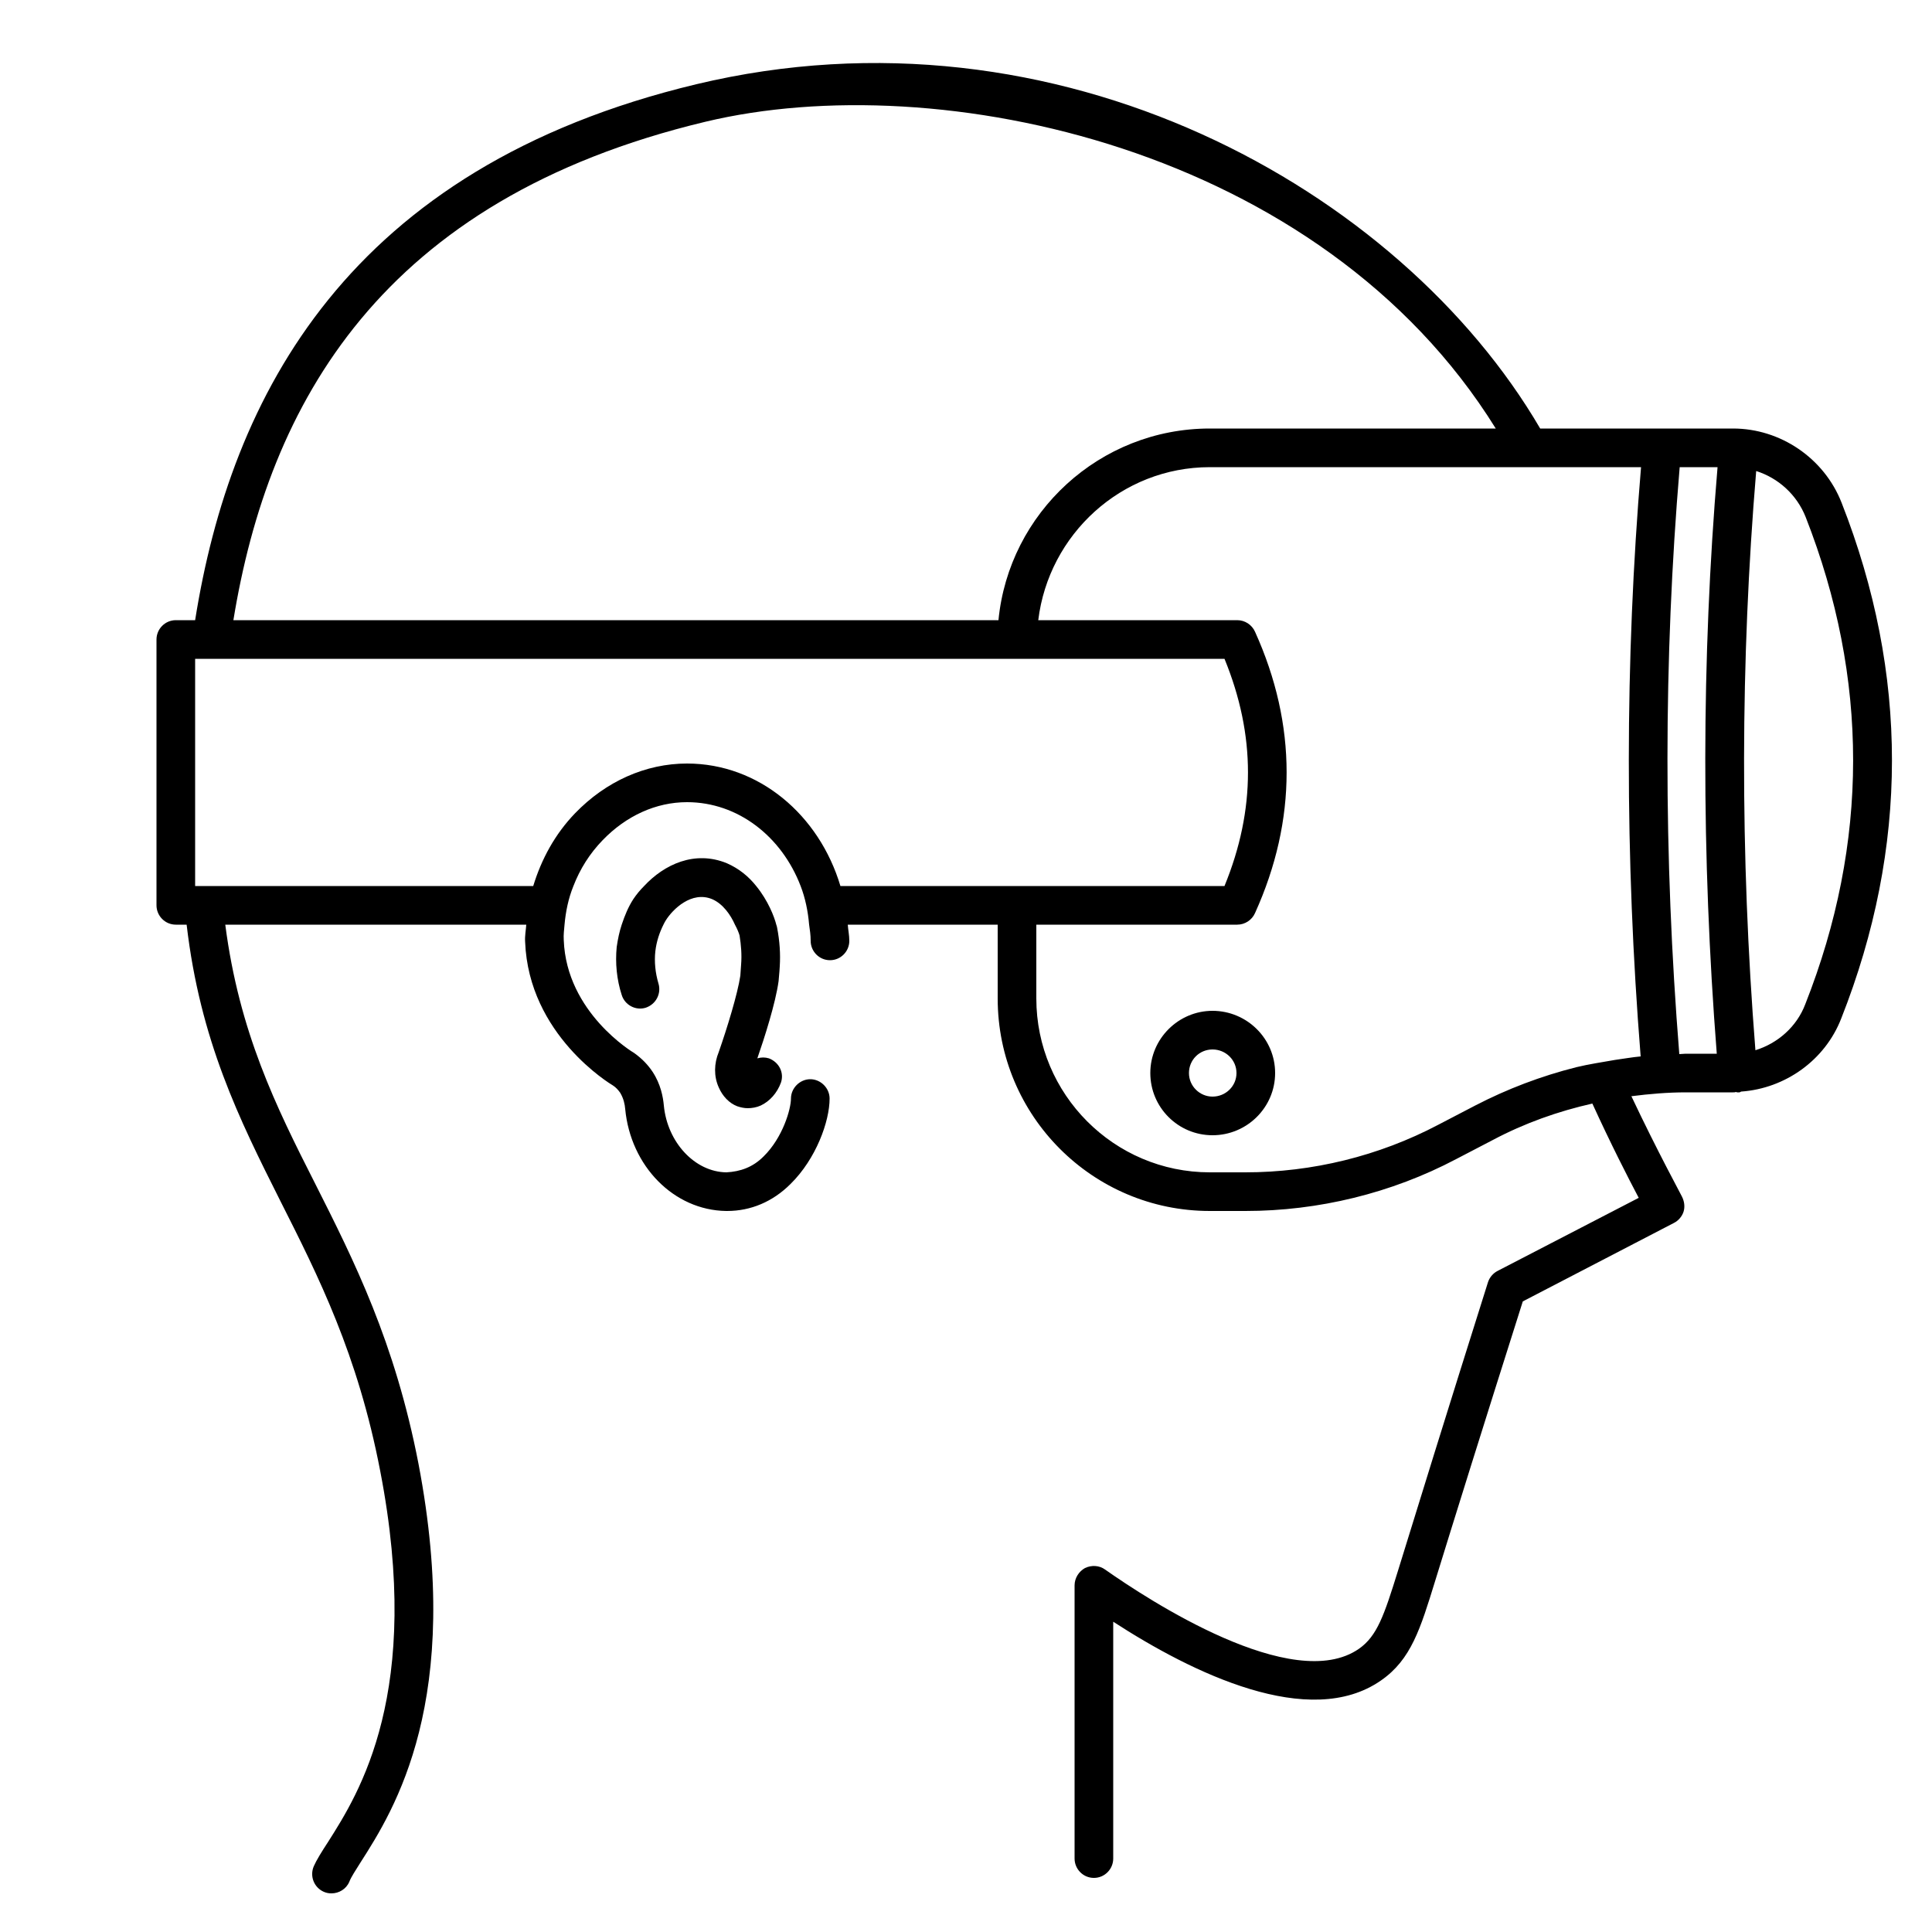 <?xml version="1.0" encoding="UTF-8"?><svg id="uuid-f3321f1e-e812-4ad8-b6e6-2b573f8826bb" xmlns="http://www.w3.org/2000/svg" viewBox="0 0 50 50"><path d="M31.38,26.16c.89,0,1.62,.72,1.62,1.61s-.73,1.61-1.62,1.61-1.61-.72-1.61-1.61,.73-1.61,1.61-1.61Zm0,2.22c.34,0,.62-.27,.62-.61s-.28-.61-.62-.61-.61,.27-.61,.61,.28,.61,.61,.61Z"/><path d="M17.17,23.93c-.1,.2-.18,.43-.21,.69-.03,.27,0,.56,.08,.83,.08,.26-.06,.54-.33,.63-.26,.08-.54-.07-.62-.33-.13-.4-.17-.83-.13-1.24,.03-.21,.07-.4,.13-.58,.08-.24,.17-.46,.3-.66,.08-.12,.17-.23,.28-.34,.52-.56,1.31-.93,2.14-.59,.32,.14,.57,.35,.76,.59,.31,.38,.47,.8,.52,1,.01,.03,.02,.06,.02,.07,.07,.36,.09,.69,.07,1.01,0,0-.01,.19-.03,.38-.08,.58-.37,1.48-.55,2,.1-.03,.2-.03,.3,0,.26,.1,.4,.37,.31,.63-.1,.27-.29,.48-.52,.59-.11,.05-.23,.07-.34,.07-.09,0-.18-.02-.27-.05-.21-.08-.38-.26-.48-.49-.13-.29-.12-.62,0-.91,.22-.63,.49-1.51,.56-1.98,.01-.14,.02-.28,.02-.29,.02-.25,0-.5-.04-.75-.02-.07-.06-.17-.12-.28-.11-.25-.31-.54-.59-.66-.53-.22-1.02,.26-1.2,.55-.02,.03-.04,.07-.06,.11Z"/><path d="M46.72,25.99c1.65-4.18,1.65-8.43,.01-12.61-.23-.58-.71-1.01-1.28-1.19-.41,4.9-.42,9.94-.02,14.99,.58-.18,1.07-.61,1.29-1.19Zm-2.27-13.9h-.98c-.42,4.97-.42,10.08-.01,15.19,.05,0,.11-.01,.17-.01h.8c-.4-5.11-.4-10.21,.02-15.18Zm-17.58,3.96h5.15c.2,0,.38,.12,.46,.3,1.09,2.41,1.09,4.87,0,7.28-.08,.18-.26,.3-.46,.3h-5.2v1.91c0,2.48,2.01,4.5,4.49,4.5h.92c1.73,0,3.45-.42,4.99-1.23l.96-.5c.83-.43,1.7-.76,2.61-.99,.33-.08,.67-.13,1.01-.19,.22-.03,.44-.07,.66-.09-.41-5.13-.41-10.26,.01-15.25h-11.16c-2.29,0-4.17,1.74-4.44,3.96Zm-1.05,1H5.05v5.88H13.8c.21-.69,.56-1.34,1.08-1.88,.8-.83,1.83-1.29,2.9-1.29,1.86,0,3.42,1.33,3.97,3.17h9.94c.81-1.98,.81-3.9,0-5.88h-5.87ZM18.26,3.15c-8.41,2.01-11.31,7.32-12.22,12.9H25.84c.27-2.78,2.62-4.96,5.47-4.96h7.4C34.18,3.79,24.27,1.71,18.26,3.15ZM9.33,48.2c-.13,.21-.24,.37-.29,.5-.08,.19-.27,.3-.46,.3-.07,0-.13-.01-.2-.04-.25-.11-.37-.4-.26-.66,.07-.16,.2-.37,.37-.63,.8-1.26,2.46-3.87,1.35-9.6-.58-3.02-1.6-5.04-2.59-7-1.06-2.11-2.07-4.14-2.42-7.14h-.28c-.28,0-.5-.23-.5-.5v-6.88c0-.27,.22-.5,.5-.5h.5c.92-5.79,3.95-11.71,12.97-13.87C27.38-.06,36.23,4.88,39.86,11.09h4.99c1.23,0,2.36,.77,2.81,1.92,1.74,4.43,1.74,8.92-.01,13.35-.42,1.08-1.45,1.81-2.59,1.89-.02,.01-.03,.02-.05,.02h-.04s-.03,0-.04-.01c-.03,.01-.05,.01-.08,.01h-1.22c-.47,0-.94,.04-1.41,.1,.68,1.44,1.3,2.57,1.31,2.6,.06,.12,.08,.26,.04,.39-.04,.12-.13,.23-.25,.29l-3.91,2.03c-1.05,3.31-1.78,5.65-2.27,7.24-.38,1.23-.62,2.03-1.4,2.57-1.85,1.29-4.88-.19-6.93-1.52v6.13c0,.27-.22,.5-.5,.5s-.5-.23-.5-.5v-7.07c0-.19,.11-.36,.27-.45,.17-.08,.37-.07,.52,.04,1.11,.78,4.86,3.24,6.57,2.05,.47-.33,.65-.86,1.01-2.02,.51-1.65,1.25-4.05,2.33-7.47,.04-.12,.13-.23,.25-.29l3.65-1.89c-.27-.51-.73-1.41-1.2-2.44-.89,.2-1.76,.51-2.57,.94l-.96,.5c-1.67,.88-3.56,1.34-5.45,1.34h-.92c-3.03,0-5.49-2.46-5.49-5.5v-1.91h-3.88c.01,.14,.04,.27,.04,.42,0,.27-.22,.5-.5,.5s-.5-.23-.5-.5c0-.15-.02-.28-.04-.42-.03-.35-.1-.69-.22-1-.49-1.28-1.62-2.17-2.94-2.17-.8,0-1.57,.35-2.18,.98-.34,.35-.59,.75-.76,1.19-.13,.32-.2,.66-.23,1-.01,.13-.03,.26-.02,.4,.07,1.88,1.8,2.91,1.82,2.92,.21,.15,.36,.31,.48,.49,.21,.32,.27,.65,.29,.87,.09,.95,.8,1.72,1.62,1.73,.36-.02,.68-.13,.96-.41,.5-.49,.71-1.23,.71-1.5s.23-.5,.5-.5,.5,.23,.5,.5c0,.59-.35,1.56-1.01,2.21-.46,.46-1.03,.7-1.64,.7h-.03c-1.35-.02-2.47-1.16-2.61-2.64-.01-.12-.04-.27-.13-.42-.05-.07-.11-.14-.19-.19-.05-.03-2.18-1.3-2.27-3.72-.01-.15,.02-.3,.03-.44H5.83c.36,2.78,1.31,4.7,2.32,6.69,1.02,2.02,2.07,4.11,2.68,7.26,1.17,6.12-.63,8.96-1.5,10.32Z"/></svg>
